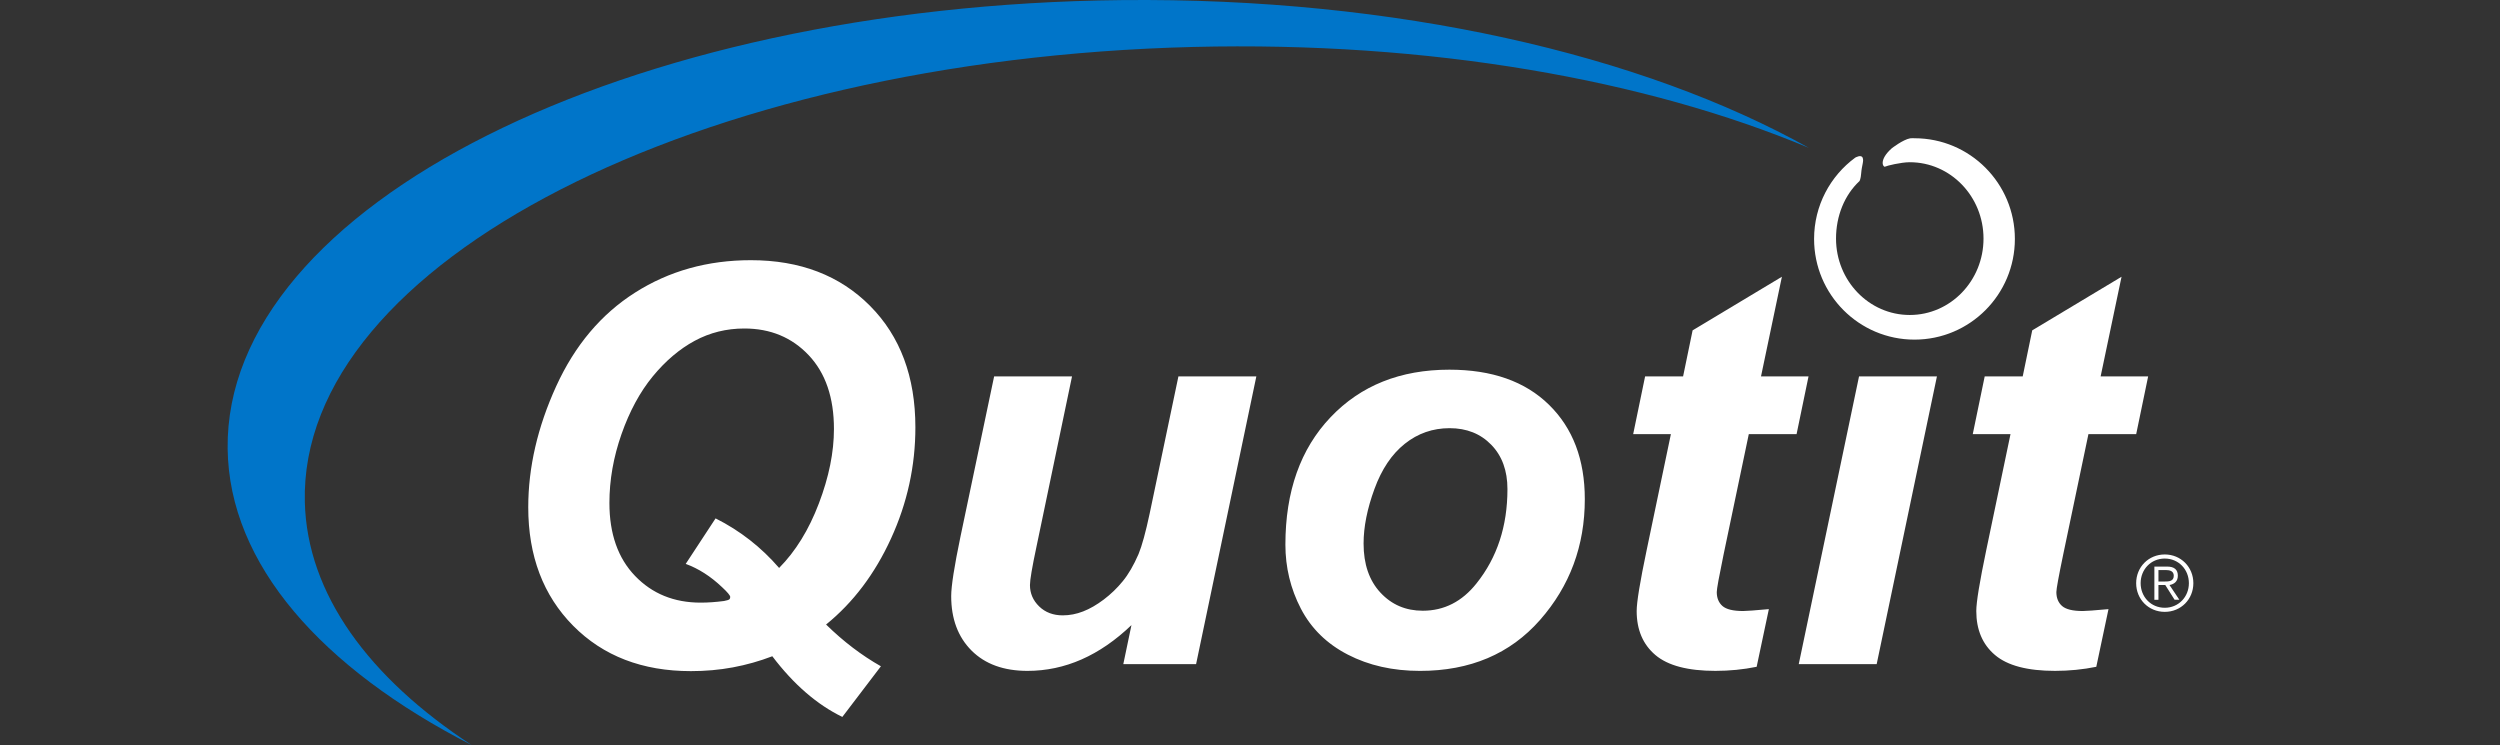 <?xml version="1.0" encoding="utf-8"?>
<!-- Generator: Adobe Illustrator 16.0.0, SVG Export Plug-In . SVG Version: 6.00 Build 0)  -->
<!DOCTYPE svg PUBLIC "-//W3C//DTD SVG 1.1//EN" "http://www.w3.org/Graphics/SVG/1.1/DTD/svg11.dtd">
<svg version="1.1" id="Layer_1" xmlns="http://www.w3.org/2000/svg" xmlns:xlink="http://www.w3.org/1999/xlink" x="0px" y="0px"
	 width="240px" height="71.529px" viewBox="0 0 240 71.529" enable-background="new 0 0 240 71.529" xml:space="preserve">
<rect x="0" y="0" width="240" height="71.529" fill="#333333" stroke="none"/>
<path fill="#FFFFFF" d="M207.729,55.828c0.48,0,0.952-0.013,0.952-0.556c0-0.443-0.369-0.547-0.753-0.547h-0.717v1.103H207.729z
	 M207.211,57.578h-0.391v-3.187h1.217c0.718,0,1.036,0.312,1.036,0.881c0,0.563-0.371,0.815-0.801,0.89l0.947,1.416h-0.458
	l-0.895-1.416h-0.656V57.578z M205.501,55.985c0,1.315,0.987,2.361,2.316,2.361c1.328,0,2.316-1.046,2.316-2.361
	c0-1.318-0.988-2.364-2.316-2.364C206.488,53.621,205.501,54.667,205.501,55.985 M210.562,55.985c0,1.549-1.195,2.754-2.744,2.754
	c-1.552,0-2.747-1.205-2.747-2.754c0-1.55,1.195-2.757,2.747-2.757C209.366,53.228,210.562,54.435,210.562,55.985"/>
<path fill="#FFFFFF" d="M189.385,41.675l1.146-5.54h3.649l0.913-4.42l8.575-5.148l-2.008,9.568h4.562l-1.148,5.54h-4.585
	l-2.425,11.575c-0.435,2.094-0.653,3.293-0.653,3.587c0,0.571,0.184,1.019,0.548,1.339c0.366,0.32,1.027,0.482,1.98,0.482
	c0.331,0,1.155-0.062,2.476-0.182l-1.171,5.536c-1.286,0.261-2.606,0.391-3.961,0.391c-2.643,0-4.562-0.504-5.761-1.521
	c-1.198-1.014-1.798-2.424-1.798-4.224c0-0.852,0.322-2.81,0.963-5.878l2.322-11.105H189.385z M178.467,36.136h7.478l-5.784,27.619
	h-7.481L178.467,36.136z M156.785,41.675l1.145-5.54h3.647l0.913-4.42l8.573-5.148l-2.006,9.568h4.562l-1.147,5.54h-4.587
	l-2.424,11.575c-0.433,2.094-0.651,3.293-0.651,3.587c0,0.571,0.183,1.019,0.546,1.339c0.366,0.32,1.026,0.482,1.983,0.482
	c0.328,0,1.153-0.062,2.472-0.182l-1.172,5.536c-1.284,0.261-2.603,0.391-3.961,0.391c-2.64,0-4.559-0.504-5.76-1.521
	c-1.195-1.014-1.797-2.424-1.797-4.224c0-0.852,0.321-2.81,0.965-5.878l2.32-11.105H156.785z M144.715,46.955
	c0-1.768-0.515-3.186-1.549-4.252s-2.369-1.598-4-1.598c-1.618,0-3.052,0.499-4.302,1.496c-1.25,0.993-2.224,2.442-2.916,4.34
	c-0.697,1.901-1.044,3.645-1.044,5.241c0,1.976,0.538,3.545,1.614,4.705c1.079,1.165,2.433,1.743,4.066,1.743
	c2.052,0,3.771-0.875,5.161-2.625C143.727,53.528,144.715,50.51,144.715,46.955 M123.398,52.287c0-5.114,1.445-9.195,4.34-12.236
	c2.893-3.043,6.694-4.562,11.4-4.562c4.082,0,7.272,1.121,9.563,3.366c2.295,2.246,3.441,5.266,3.441,9.063
	c0,4.472-1.433,8.34-4.3,11.6c-2.867,3.259-6.708,4.887-11.518,4.887c-2.609,0-4.918-0.519-6.932-1.561
	c-2.018-1.04-3.521-2.513-4.511-4.42C123.893,56.518,123.398,54.47,123.398,52.287 M95.436,36.136h7.478l-3.415,16.36
	c-0.417,1.958-0.623,3.181-0.623,3.667c0,0.796,0.293,1.479,0.884,2.053c0.591,0.573,1.347,0.858,2.268,0.858
	c0.66,0,1.313-0.127,1.955-0.379c0.643-0.249,1.302-0.63,1.981-1.142c0.677-0.512,1.285-1.098,1.822-1.758
	c0.54-0.657,1.044-1.523,1.512-2.599c0.331-0.798,0.687-2.099,1.071-3.903l2.759-13.158h7.481l-5.784,27.619h-6.987l0.782-3.744
	c-3.057,2.929-6.384,4.394-9.981,4.394c-2.278,0-4.066-0.649-5.369-1.948c-1.301-1.302-1.955-3.045-1.955-5.229
	c0-0.951,0.295-2.849,0.887-5.694L95.436,36.136z M74.795,54.523c1.581-1.596,2.852-3.656,3.816-6.19
	c0.965-2.529,1.448-4.916,1.448-7.151c0-3.016-0.81-5.376-2.425-7.084c-1.614-1.708-3.677-2.562-6.177-2.562
	c-1.721,0-3.308,0.395-4.767,1.182c-1.462,0.79-2.803,1.931-4.027,3.419c-1.225,1.493-2.225,3.337-2.998,5.54
	c-0.773,2.203-1.161,4.405-1.161,6.605c0,2.967,0.822,5.302,2.464,7.008c1.641,1.709,3.741,2.563,6.295,2.563
	c0.712,0,1.459-0.054,2.24-0.156c0.277-0.054,0.448-0.104,0.509-0.157c0.061-0.052,0.091-0.13,0.091-0.232
	c0-0.14-0.26-0.451-0.783-0.938c-1.092-1.04-2.258-1.784-3.491-2.236l2.867-4.369C71.041,50.943,73.074,52.529,74.795,54.523
	 M74.142,63c-1.217,0.467-2.477,0.823-3.778,1.067c-1.304,0.243-2.65,0.361-4.04,0.361c-4.656,0-8.422-1.45-11.298-4.353
	c-2.875-2.905-4.314-6.699-4.314-11.38c0-3.831,0.897-7.705,2.686-11.625c1.79-3.918,4.312-6.913,7.57-8.982
	c3.259-2.072,6.962-3.11,11.114-3.11c4.727,0,8.541,1.464,11.441,4.383c2.903,2.922,4.354,6.81,4.354,11.664
	c0,3.711-0.779,7.264-2.334,10.662c-1.554,3.397-3.633,6.154-6.24,8.268c1.668,1.633,3.422,2.965,5.264,4.008l-3.702,4.862
	C78.436,67.645,76.192,65.706,74.142,63"/>
<path fill="#0075C9" d="M29.264,48.212c-0.581-22.947,37.59-42.514,85.258-43.704c22.741-0.568,43.533,3.149,59.124,9.686
	C157.7,5.263,134.036-0.264,107.677,0.009C59.998,0.503,21.572,19.782,21.853,43.071c0.133,11.087,9.017,21.077,23.429,28.458
	C35.395,65.049,29.489,57.023,29.264,48.212"/>
<path fill="#FFFFFF" d="M178.102,15.134c-2.395,1.76-3.95,4.601-3.95,7.804c0,5.339,4.313,9.666,9.638,9.666
	c5.323,0,9.638-4.327,9.638-9.666c0-5.337-4.314-9.666-9.638-9.666c-0.139,0-0.282-0.017-0.42,0.008
	c-0.687,0.122-1.76,0.956-1.76,0.956c-1.29,1.148-0.819,1.851-0.646,1.763c0.174-0.091,1.54-0.425,2.373-0.425
	c3.91,0,7.08,3.283,7.08,7.331s-3.17,7.334-7.08,7.334c-3.909,0-7.079-3.286-7.079-7.334c0-2.17,0.813-4.184,2.256-5.525
	c0,0,0.122-0.204,0.157-0.723c0.062-0.82,0.28-1.186,0.141-1.519C178.67,14.803,178.102,15.134,178.102,15.134"/>
</svg>
